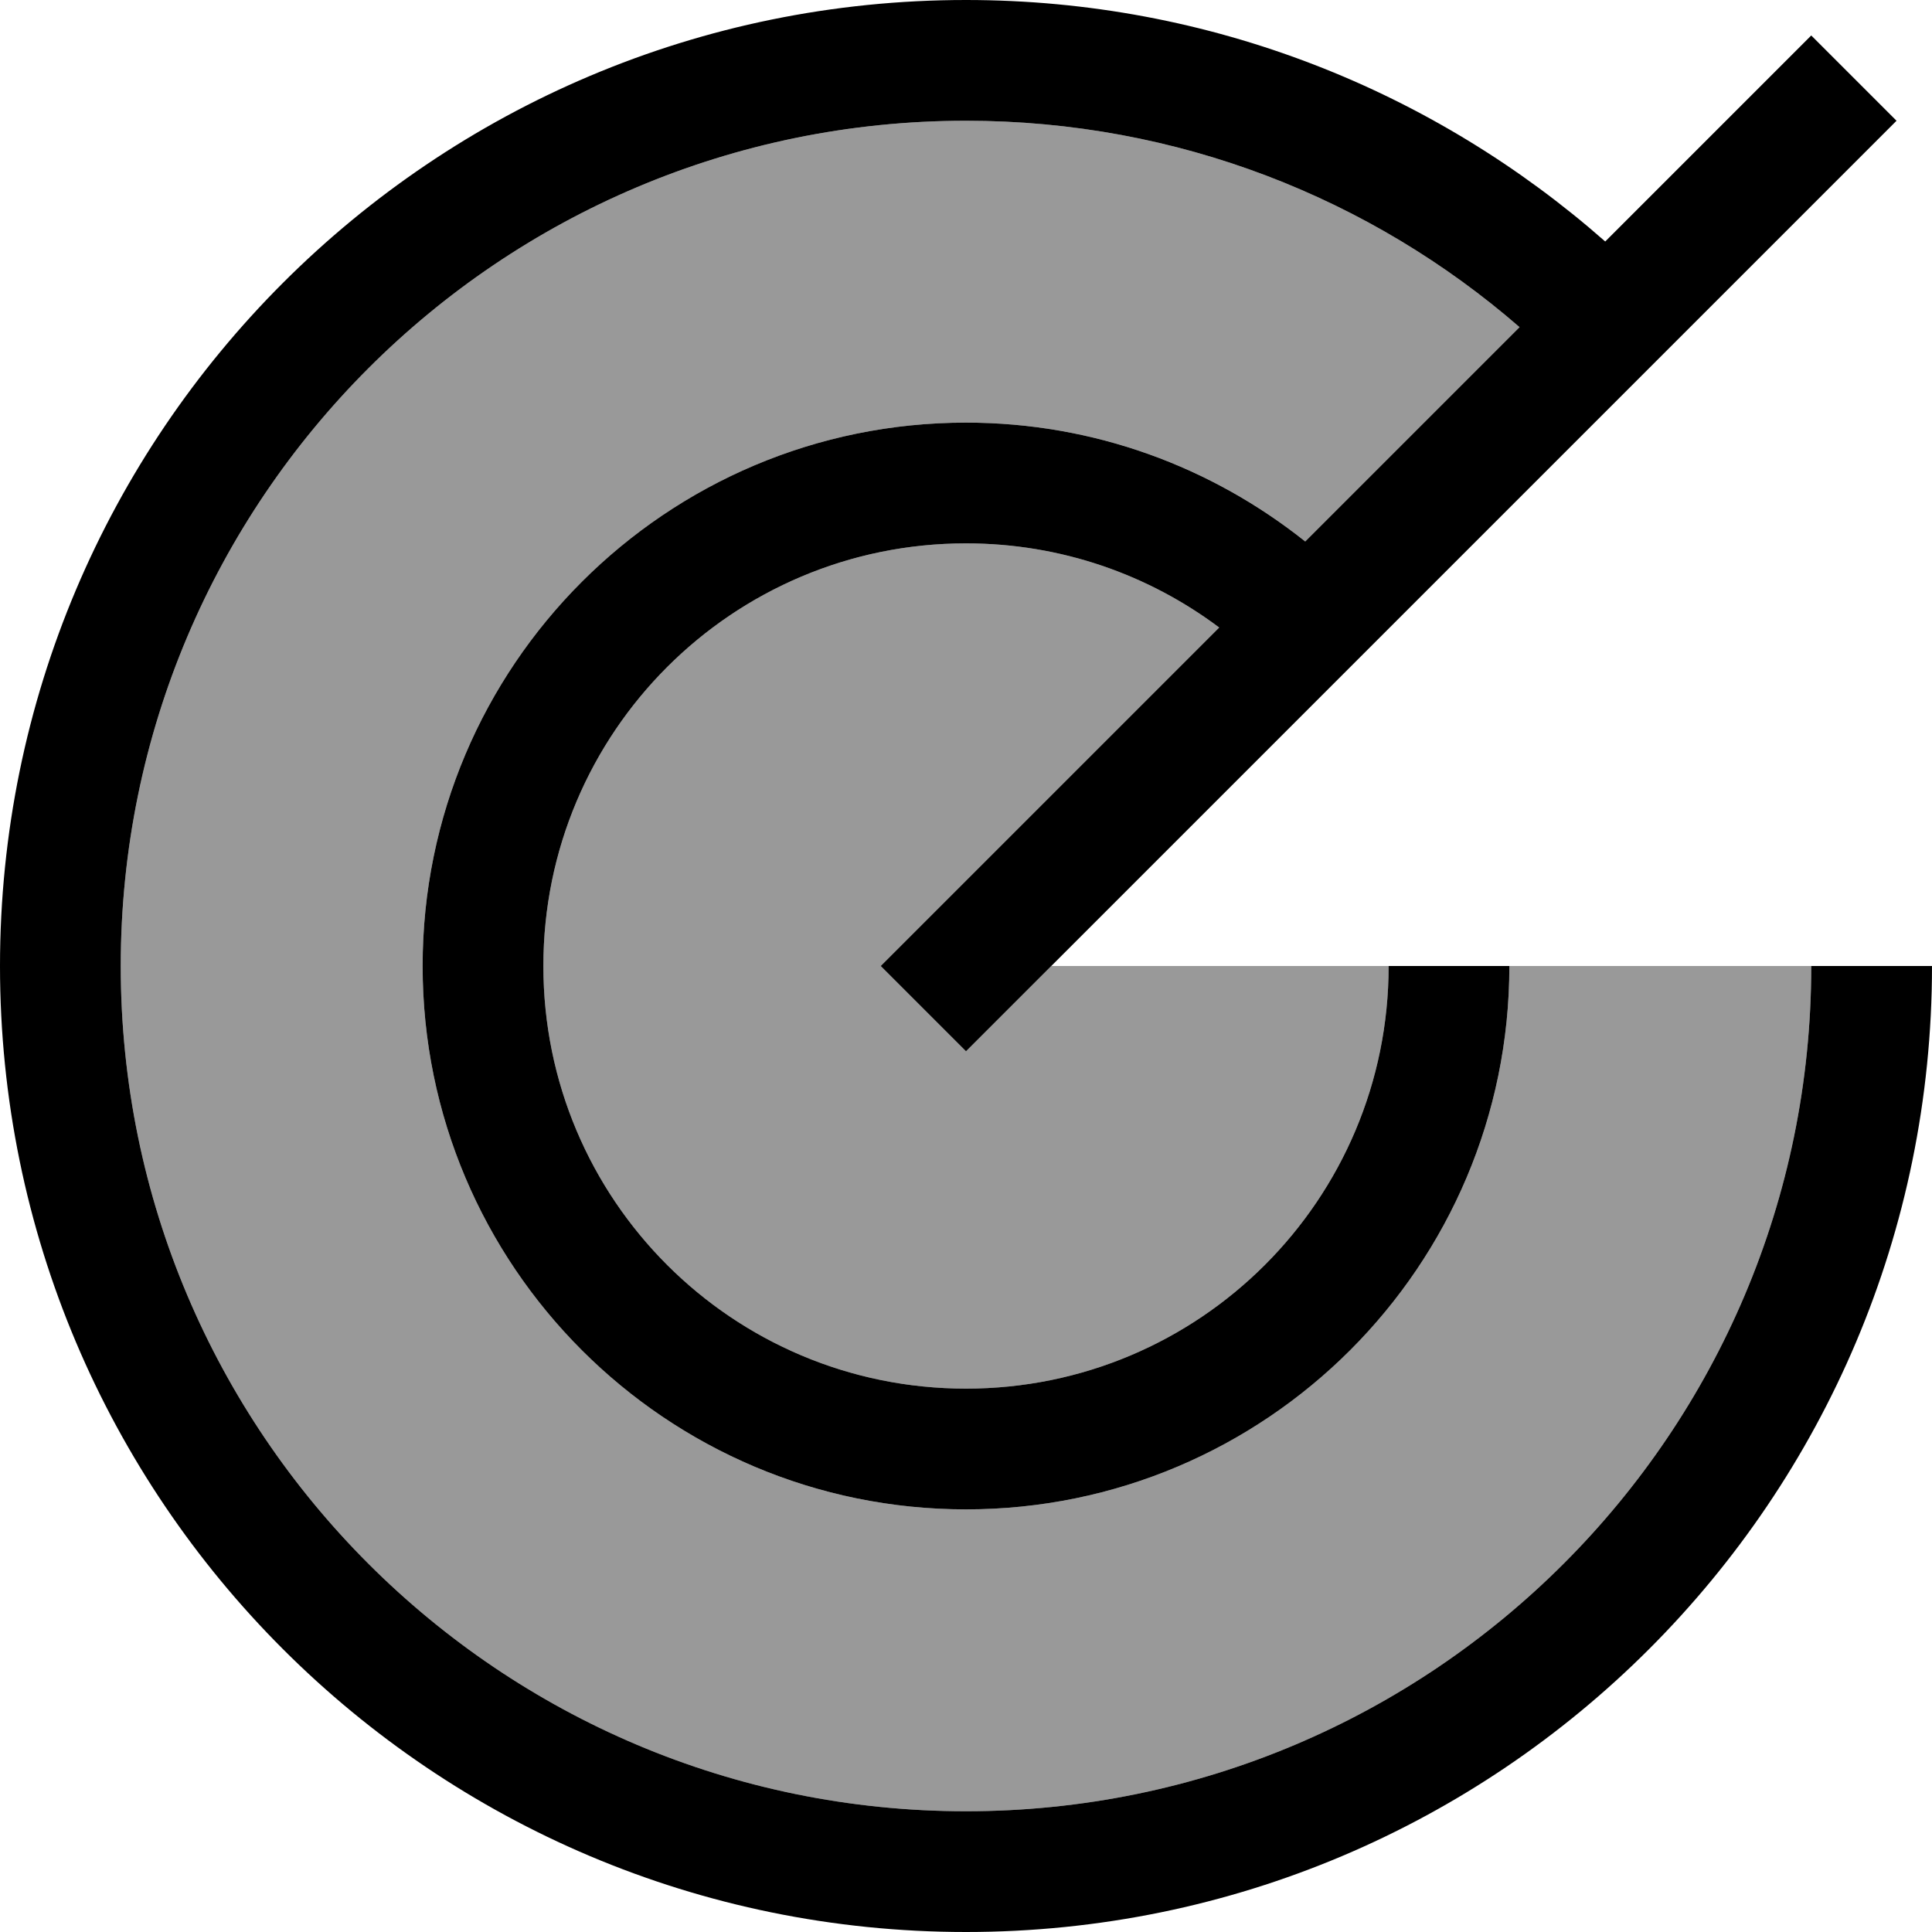 <svg xmlns="http://www.w3.org/2000/svg" viewBox="0 0 512 512"><!--! Font Awesome Pro 7.0.0 by @fontawesome - https://fontawesome.com License - https://fontawesome.com/license (Commercial License) Copyright 2025 Fonticons, Inc. --><path opacity=".4" fill="currentColor" d="M32 256c0-123.7 100.3-224 224-224 56.1 0 107.4 20.6 146.7 54.7l-56.8 56.8c-24.6-19.7-55.9-31.5-89.9-31.5-79.5 0-144 64.5-144 144s64.5 144 144 144 144-64.5 144-144l80 0c0 123.7-100.3 224-224 224S32 379.7 32 256zm112 0c0-61.9 50.1-112 112-112 25.2 0 48.4 8.3 67.1 22.3l-78.4 78.4-11.3 11.3 22.6 22.6c7.5-7.5 15.1-15.1 22.6-22.6l89.4 0c0 61.9-50.1 112-112 112S144 317.9 144 256z"/><path fill="currentColor" d="M323.1 166.3c-18.7-14-41.9-22.3-67.1-22.3-61.9 0-112 50.1-112 112s50.1 112 112 112 112-50.1 112-112l32 0c0 79.5-64.5 144-144 144s-144-64.5-144-144 64.5-144 144-144c34 0 65.2 11.8 89.9 31.5l56.8-56.8C363.4 52.6 312.1 32 256 32 132.3 32 32 132.3 32 256S132.3 480 256 480 480 379.7 480 256l32 0c0 141.4-114.6 256-256 256S0 397.4 0 256 114.6 0 256 0c64.9 0 124.2 24.2 169.4 64 34.2-34.2 52.4-52.4 54.6-54.6l22.6 22.6-11.3 11.3-224 224-11.3 11.3-22.6-22.6 11.3-11.3 78.4-78.4z"/></svg>